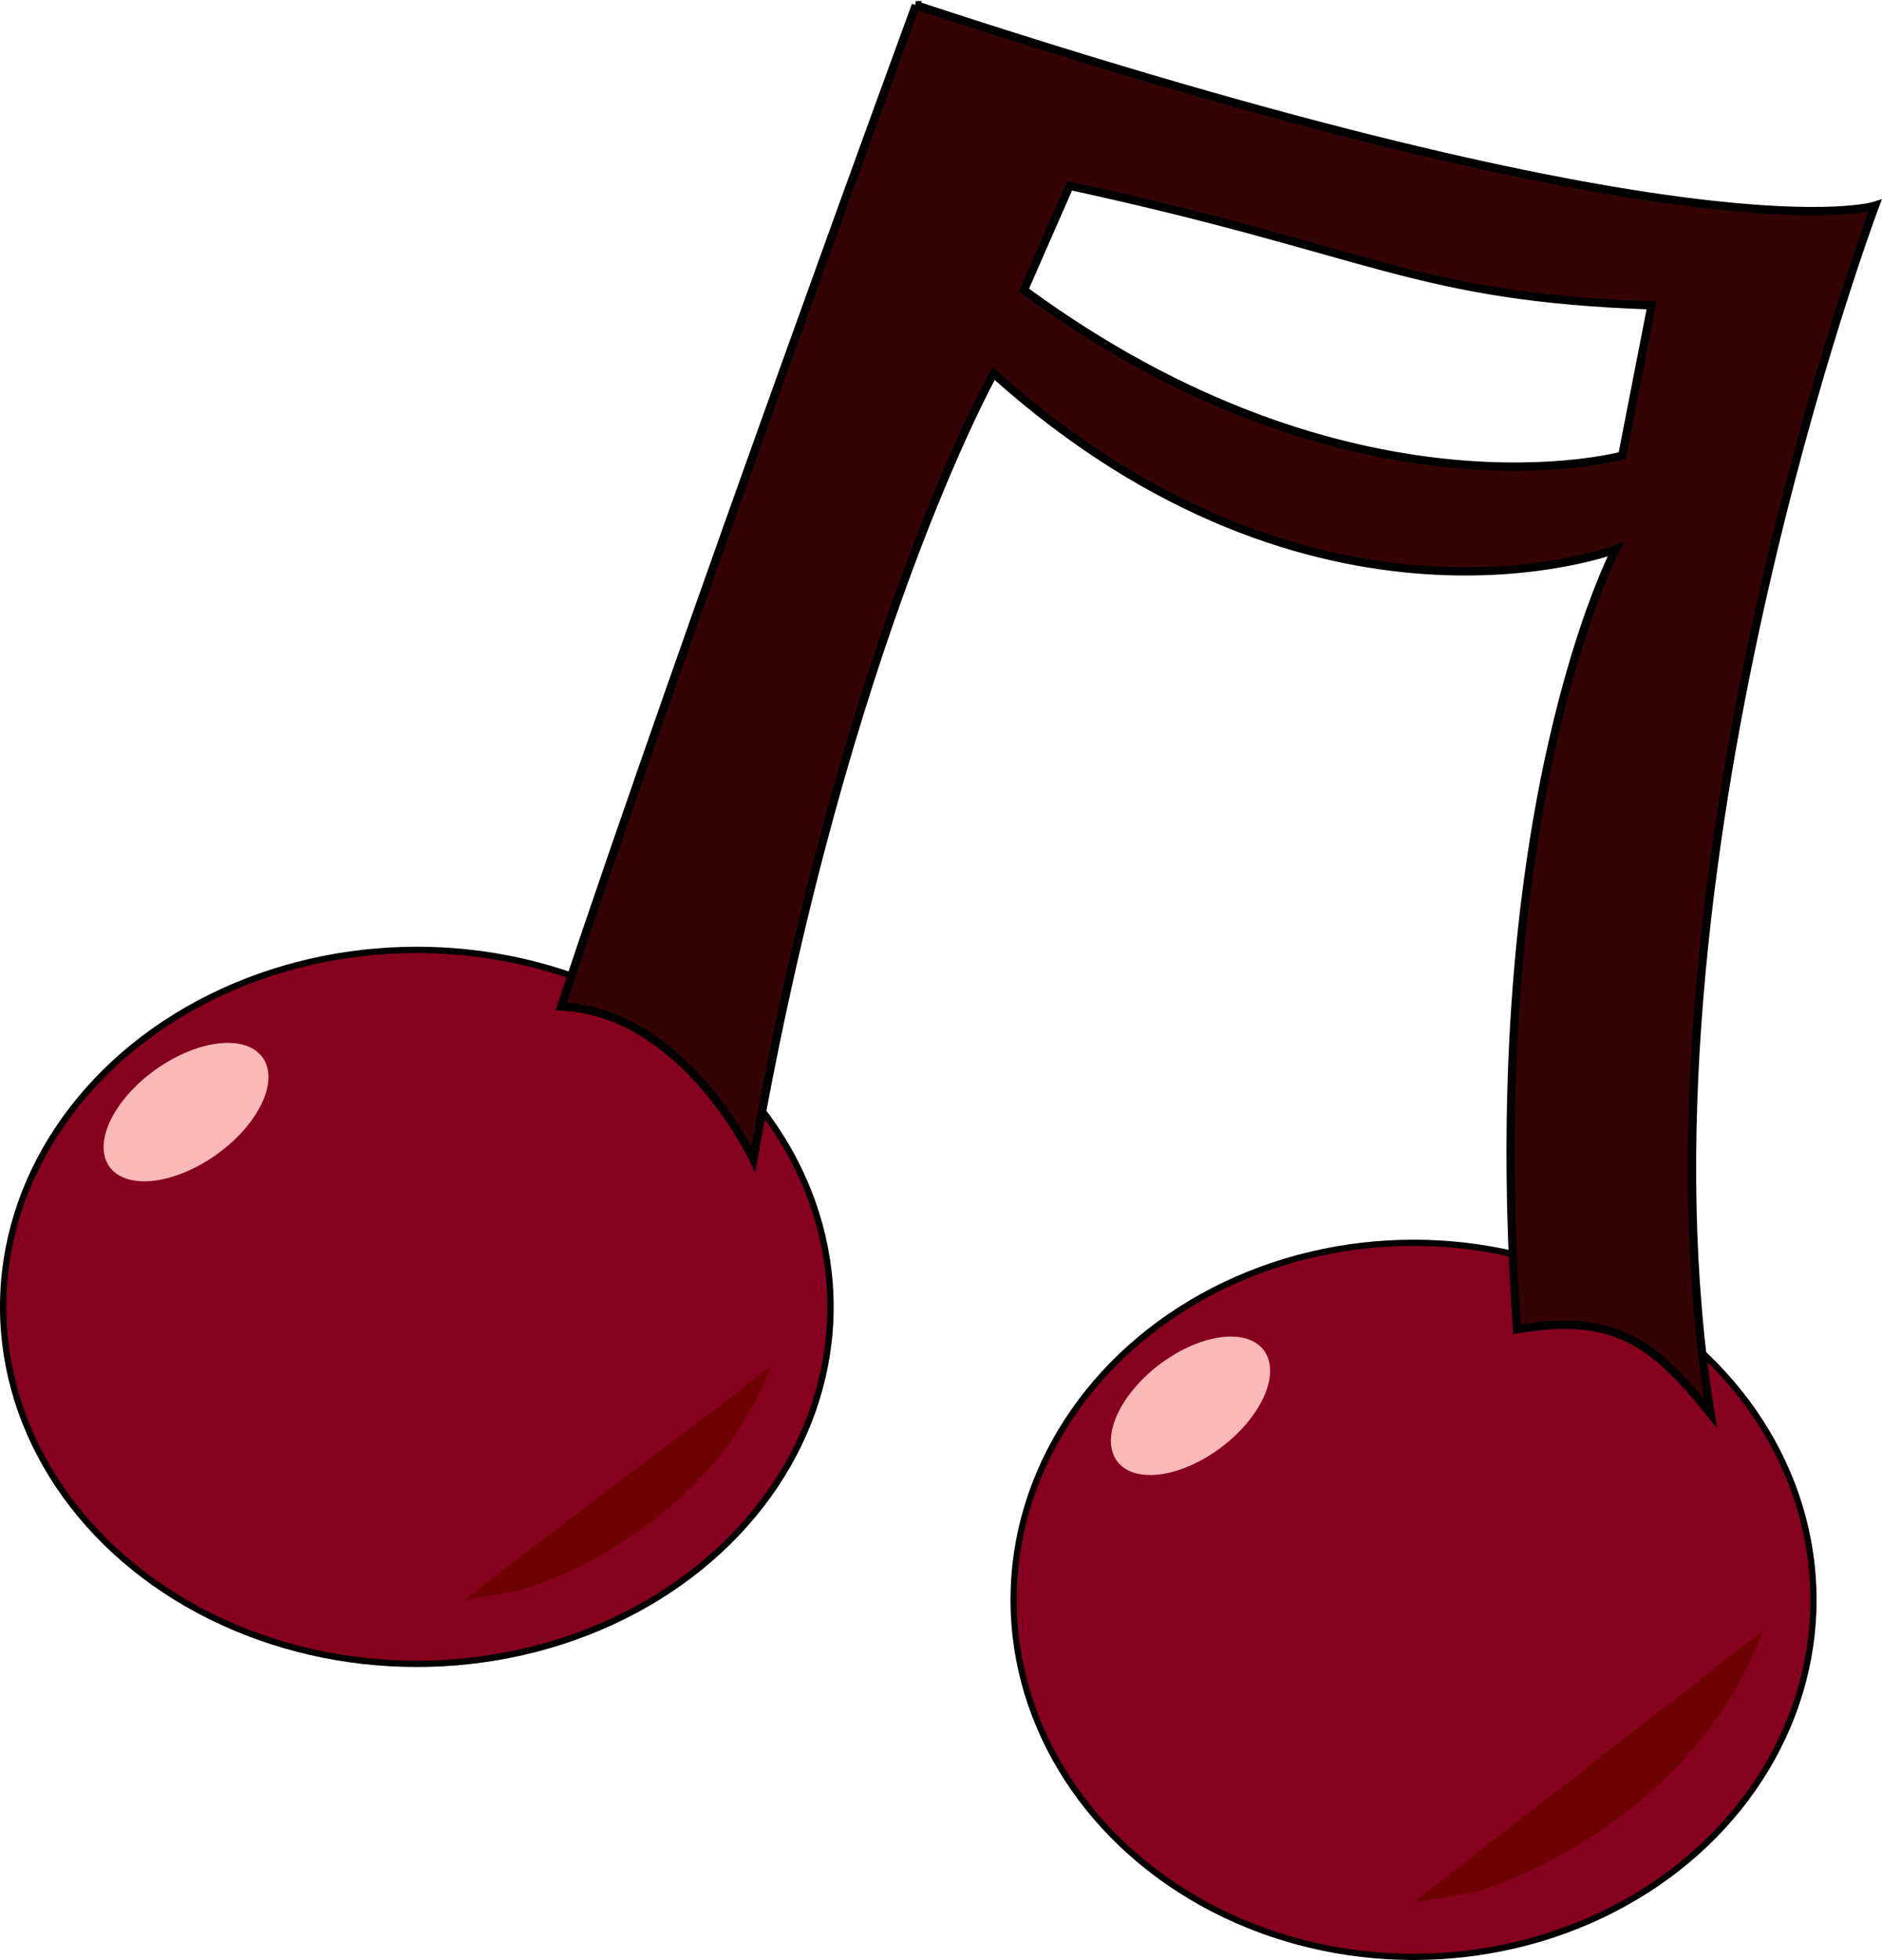 <?xml version="1.0" encoding="UTF-8" standalone="no"?>
<!-- Created with Inkscape (http://www.inkscape.org/) -->

<svg
   width="38.125mm"
   height="39.711mm"
   viewBox="0 0 38.125 39.711"
   version="1.1"
   id="svg1"
   xmlns="http://www.w3.org/2000/svg"
   xmlns:svg="http://www.w3.org/2000/svg">
  <defs
     id="defs1" />
  <g
     id="layer1"
     transform="translate(-13.132,-26.962)">
    <ellipse
       style="fill:#86011e;fill-opacity:1;stroke:#000000;stroke-width:0.128;stroke-dasharray:none;stroke-opacity:1"
       id="path24-2"
       cx="21.576"
       cy="53.44"
       rx="8.38"
       ry="7.233" />
    <ellipse
       style="fill:#fab8b8;fill-opacity:1;stroke:none;stroke-width:0.151;stroke-dasharray:none;stroke-opacity:1"
       id="path25-9"
       cx="-1.126"
       cy="52.099"
       rx="1.89"
       ry="1.086"
       transform="matrix(0.861,-0.509,0.343,0.939,0,0)" />
    <ellipse
       style="fill:#86011e;fill-opacity:1;stroke:#000000;stroke-width:0.126;stroke-dasharray:none;stroke-opacity:1"
       id="path24-9-3"
       cx="41.767"
       cy="59.376"
       rx="8.102"
       ry="7.234" />
    <path
       id="path26-1"
       style="fill:#340404;fill-opacity:1;stroke:#000000;stroke-width:0.168;stroke-dasharray:none;stroke-opacity:1"
       d="m 31.685,27.067 c 0,0 -4.631,12.625 -7.186,20.288 2.493,0.107 3.896,3.094 3.896,3.094 1.842,-10.531 4.864,-15.921 4.864,-15.921 6.535,5.87 12.605,3.564 12.605,3.564 0,0 -2.751,5.195 -2,15.804 2.046,-0.364 2.822,0.353 3.919,1.704 -1.776,-10.899 3.333,-24.47 3.333,-24.47 0,0 -3.567,1.159 -19.432,-4.063 z m 3.114,3.659 c 6.18,1.341 6.975,2.253 11.79,2.423 l -0.594,3.045 c 0,0 -5.509,1.513 -12.121,-3.356 z" />
    <ellipse
       style="fill:#fab8b8;fill-opacity:1;stroke:none;stroke-width:0.149;stroke-dasharray:none;stroke-opacity:1"
       id="path25-7-9"
       cx="17.034"
       cy="68.225"
       rx="1.843"
       ry="1.082"
       transform="matrix(0.853,-0.522,0.333,0.943,0,0)" />
    <path
       style="fill:#6e0202;fill-opacity:1;stroke:none;stroke-width:0.275;stroke-dasharray:none;stroke-opacity:1"
       d="m 28.749,54.64 c -1.299,3.462 -5.047,4.539 -5.047,4.539 l -1.184,0.208"
       id="path5-2" />
    <path
       style="fill:#6e0202;fill-opacity:1;stroke:none;stroke-width:0.316;stroke-dasharray:none;stroke-opacity:1"
       d="m 48.838,60.007 c -1.478,4.018 -5.743,5.269 -5.743,5.269 l -1.348,0.241"
       id="path5-7" />
  </g>
</svg>
